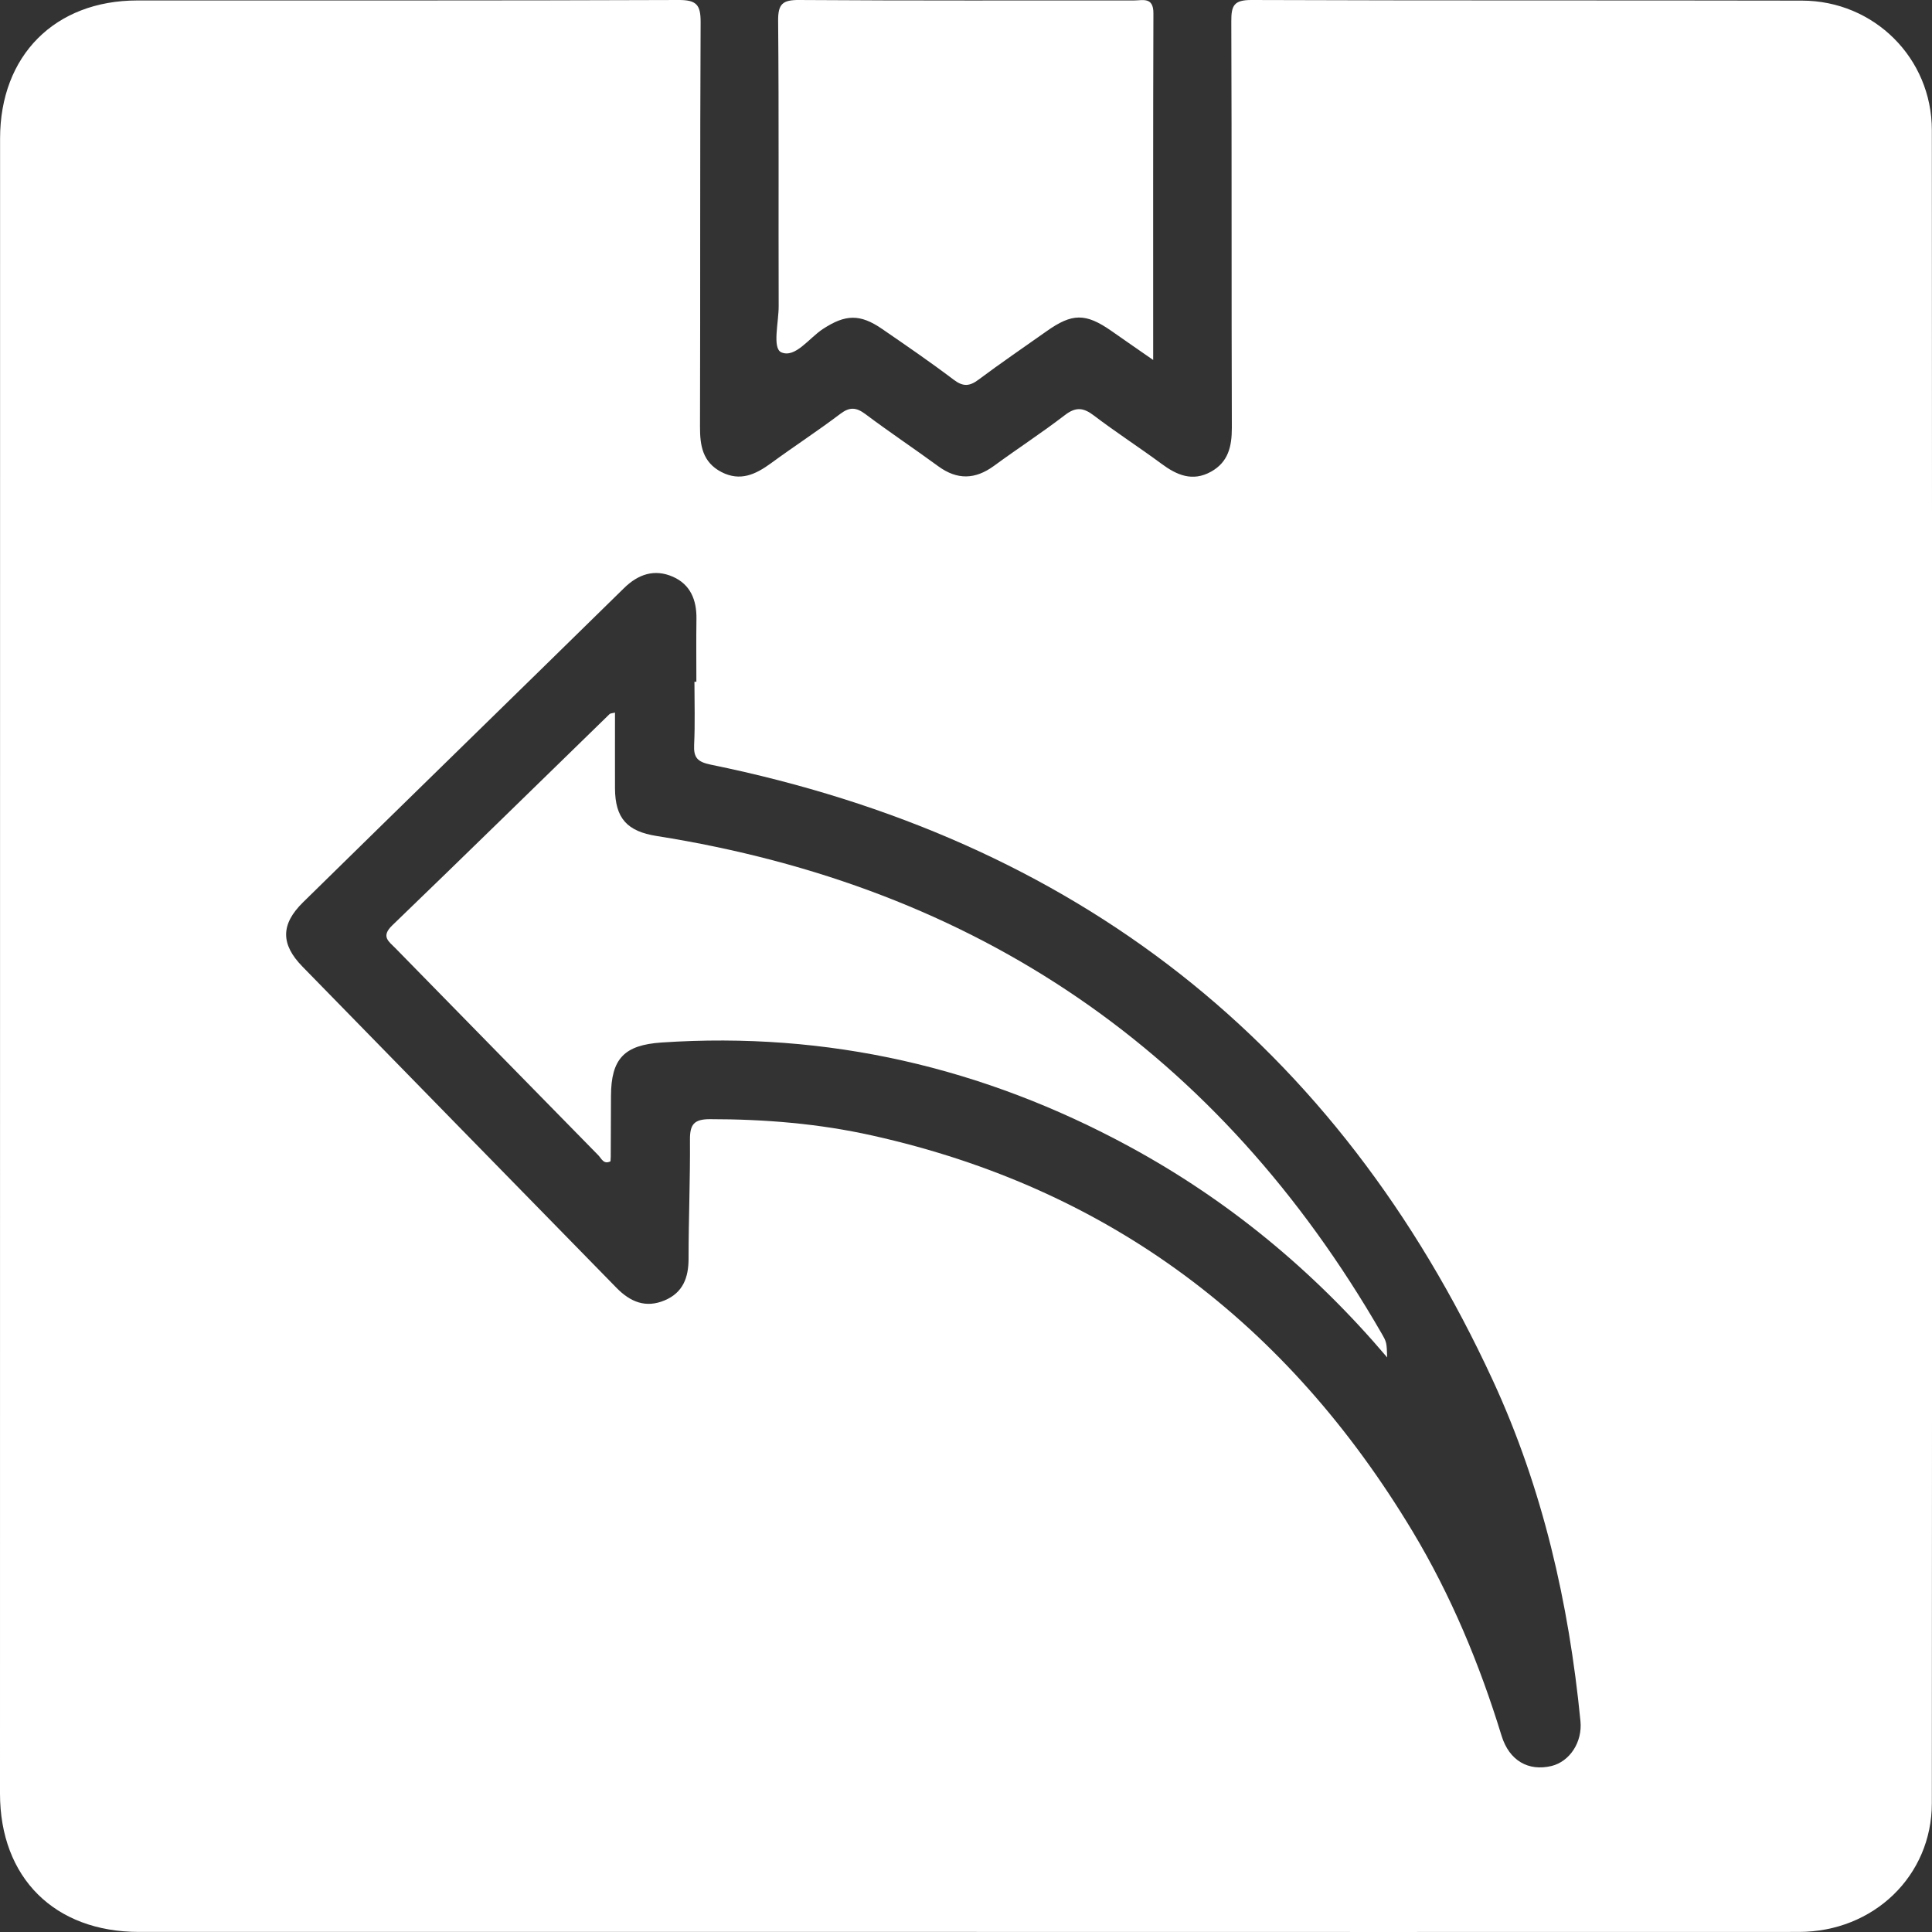 <svg width="25" height="25" viewBox="0 0 25 25" fill="none" xmlns="http://www.w3.org/2000/svg">
<rect x="0" y="0" width="25" height="25" fill="#333333" stroke="none"/>
<g clip-path="url(#clip0_334_136)">
<path d="M12.524 24.999C8.948 24.999 5.373 24.999 1.798 24.999C0.706 24.999 0 24.298 0 23.208C0 16.07 0 8.93 0.001 1.792C0.001 0.719 0.71 0.007 1.776 0.006C4.111 0.005 6.446 0.009 8.781 6.99957e-06C9.014 -0.001 9.067 0.063 9.066 0.288C9.057 2.032 9.063 3.775 9.058 5.519C9.057 5.767 9.092 5.981 9.335 6.108C9.579 6.234 9.778 6.139 9.977 5.994C10.273 5.777 10.582 5.576 10.874 5.355C10.997 5.262 11.081 5.271 11.199 5.359C11.508 5.591 11.831 5.806 12.142 6.034C12.386 6.212 12.618 6.206 12.861 6.029C13.165 5.806 13.482 5.6 13.78 5.371C13.922 5.262 14.02 5.274 14.155 5.377C14.439 5.593 14.741 5.788 15.028 6C15.228 6.149 15.431 6.236 15.67 6.104C15.893 5.98 15.94 5.779 15.94 5.538C15.934 3.785 15.94 2.032 15.933 0.278C15.932 0.072 15.966 -0.001 16.196 6.99957e-06C18.57 0.009 20.944 0.003 23.317 0.008C24.25 0.009 24.998 0.752 24.998 1.684C25.002 8.9 25.002 16.117 24.998 23.333C24.998 24.274 24.243 24.998 23.279 24.999C19.694 25.001 16.108 24.999 12.524 24.999ZM8.986 8.822C8.994 8.822 9.003 8.822 9.011 8.822C9.011 8.551 9.008 8.28 9.012 8.009C9.016 7.766 8.935 7.563 8.707 7.463C8.47 7.359 8.259 7.429 8.074 7.611C6.691 8.968 5.303 10.319 3.921 11.676C3.632 11.96 3.63 12.217 3.913 12.507C5.266 13.894 6.622 15.278 7.976 16.663C8.154 16.846 8.355 16.931 8.602 16.826C8.838 16.726 8.91 16.532 8.91 16.287C8.91 15.773 8.932 15.26 8.928 14.747C8.927 14.551 8.98 14.482 9.186 14.482C9.895 14.482 10.597 14.539 11.289 14.694C14.366 15.38 16.665 17.132 18.278 19.815C18.777 20.646 19.146 21.534 19.43 22.46C19.53 22.785 19.779 22.923 20.076 22.852C20.313 22.794 20.478 22.542 20.451 22.271C20.301 20.743 19.963 19.261 19.318 17.864C17.3 13.493 13.906 10.856 9.199 9.895C9.025 9.859 8.974 9.805 8.982 9.637C8.995 9.365 8.986 9.093 8.986 8.822Z" fill="white"/>
<path d="M14.922 4.658C14.705 4.507 14.54 4.394 14.377 4.279C14.046 4.05 13.874 4.051 13.54 4.288C13.248 4.495 12.952 4.696 12.666 4.91C12.547 5 12.463 5.007 12.34 4.913C12.04 4.686 11.728 4.472 11.418 4.259C11.128 4.058 10.939 4.068 10.65 4.256C10.47 4.373 10.291 4.638 10.11 4.559C9.991 4.506 10.077 4.168 10.076 3.959C10.072 2.729 10.08 1.5 10.069 0.27C10.067 0.05 10.127 -0.002 10.343 3.39154e-05C11.786 0.01 13.229 0.005 14.671 0.006C14.786 0.006 14.926 -0.044 14.925 0.172C14.92 1.641 14.922 3.111 14.922 4.658Z" fill="white"/>
<path d="M17.95 17.565C16.998 16.443 15.892 15.53 14.613 14.836C12.725 13.812 10.71 13.345 8.56 13.49C8.078 13.523 7.908 13.698 7.906 14.182C7.905 14.444 7.905 14.705 7.903 14.967C7.903 14.986 7.901 15.006 7.9 15.027C7.811 15.074 7.781 14.988 7.741 14.948C6.865 14.056 5.992 13.163 5.117 12.27C5.029 12.181 4.927 12.119 5.075 11.975C6.017 11.068 6.95 10.152 7.888 9.24C7.898 9.23 7.919 9.231 7.958 9.221C7.958 9.551 7.957 9.876 7.958 10.201C7.96 10.591 8.117 10.758 8.498 10.818C12.645 11.474 15.776 13.611 17.876 17.251C17.946 17.372 17.943 17.374 17.95 17.565Z" fill="white"/>
</g>
<defs>
<clipPath id="clip0_334_136">
<rect width="25" height="25" fill="white"/>
</clipPath>
</defs>
</svg>
